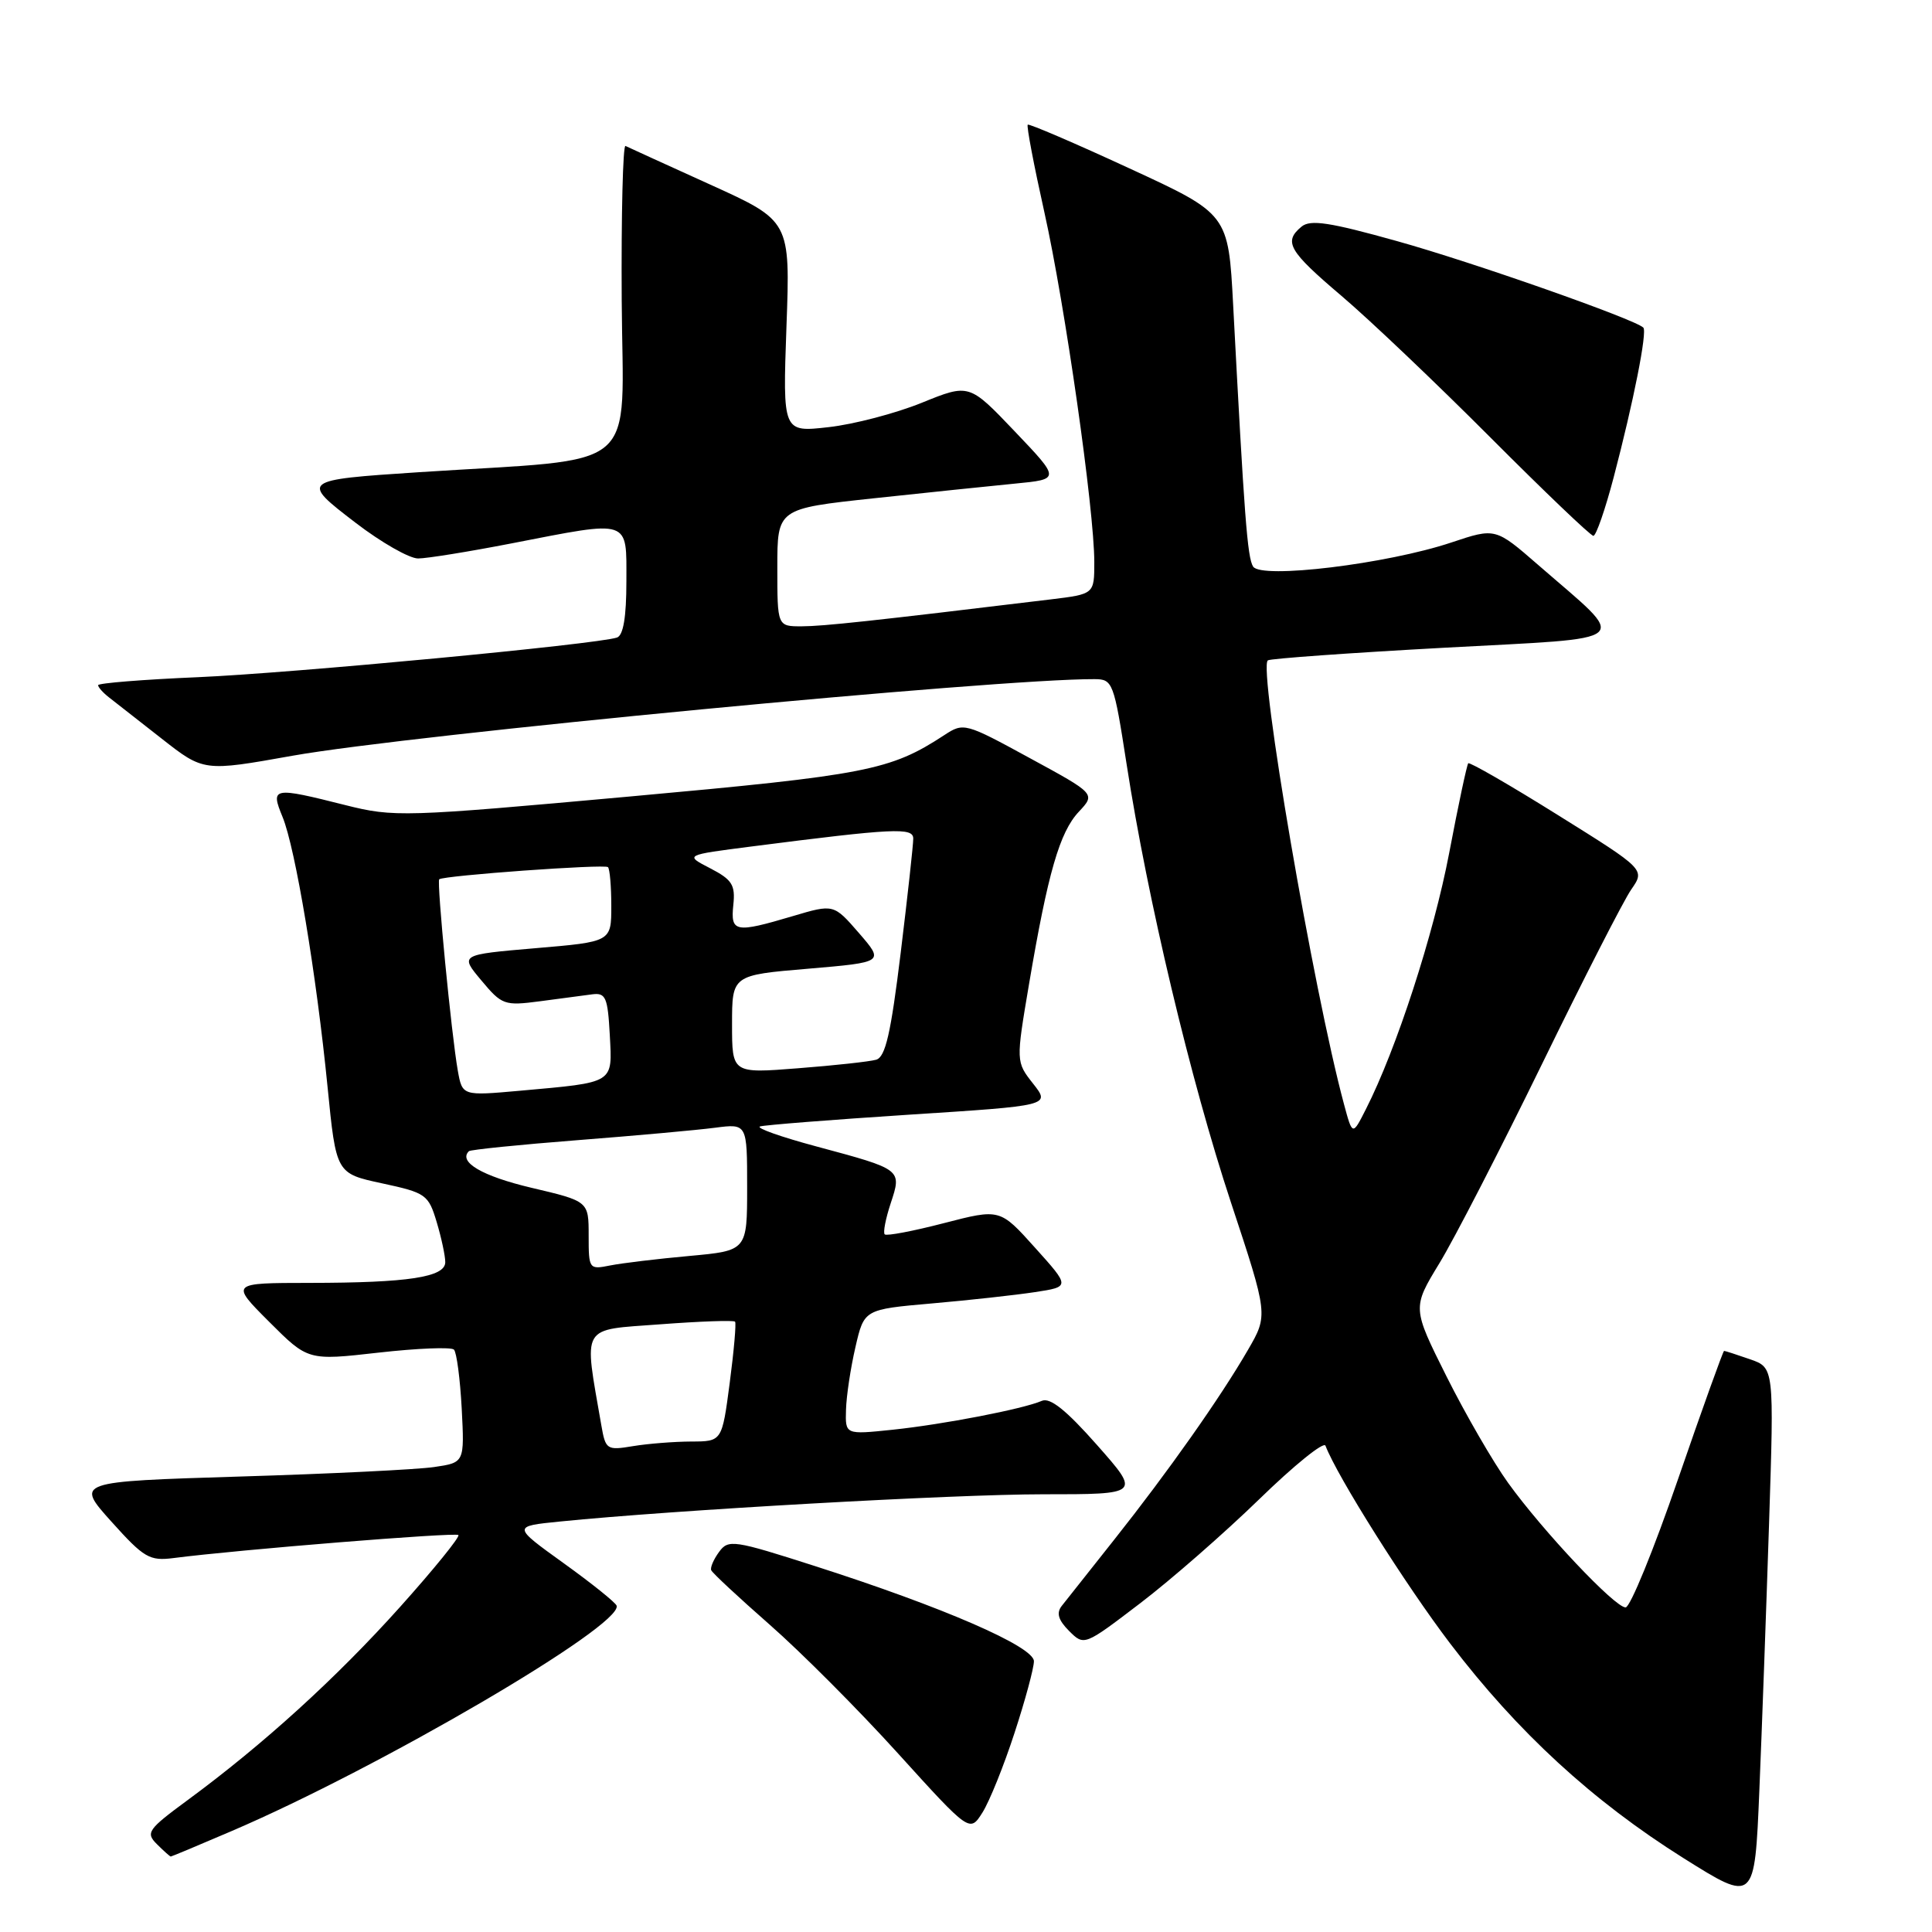 <?xml version="1.0" encoding="UTF-8" standalone="no"?>
<!DOCTYPE svg PUBLIC "-//W3C//DTD SVG 1.1//EN" "http://www.w3.org/Graphics/SVG/1.1/DTD/svg11.dtd" >
<svg xmlns="http://www.w3.org/2000/svg" xmlns:xlink="http://www.w3.org/1999/xlink" version="1.1" viewBox="0 0 256 256">
 <g >
 <path fill="currentColor"
d=" M 234.41 201.86 C 235.08 181.22 235.08 181.22 231.89 180.11 C 230.14 179.50 228.59 179.00 228.45 179.00 C 228.32 179.00 225.57 186.65 222.35 195.99 C 219.13 205.34 216.01 212.99 215.40 212.99 C 213.98 213.00 204.48 202.93 199.84 196.50 C 197.86 193.75 194.19 187.41 191.68 182.40 C 187.13 173.30 187.13 173.30 190.72 167.40 C 192.70 164.16 198.81 152.28 204.32 141.00 C 209.82 129.72 215.14 119.31 216.15 117.86 C 217.99 115.21 217.99 115.21 206.43 108.00 C 200.08 104.03 194.73 100.95 194.55 101.14 C 194.37 101.34 193.23 106.67 192.03 113.00 C 189.98 123.79 185.02 139.06 180.98 146.99 C 179.21 150.49 179.21 150.49 178.08 146.29 C 174.03 131.25 166.67 88.32 168.00 87.50 C 168.39 87.26 178.89 86.51 191.34 85.83 C 217.08 84.43 215.96 85.42 203.82 74.86 C 198.15 69.93 198.15 69.93 192.32 71.88 C 183.80 74.73 167.09 76.76 166.04 75.07 C 165.28 73.84 164.88 68.51 163.40 40.43 C 162.76 28.35 162.76 28.35 149.63 22.30 C 142.41 18.96 136.36 16.37 136.18 16.52 C 136.00 16.68 137.00 21.92 138.39 28.15 C 141.12 40.39 145.00 67.57 145.00 74.48 C 145.00 78.72 145.00 78.72 139.25 79.42 C 115.36 82.31 109.10 82.98 106.25 82.99 C 103.00 83.00 103.00 83.00 103.00 75.20 C 103.00 67.40 103.00 67.40 115.75 66.03 C 122.76 65.28 131.20 64.40 134.50 64.08 C 140.50 63.50 140.50 63.50 134.46 57.16 C 128.42 50.82 128.42 50.82 122.14 53.37 C 118.69 54.77 113.13 56.23 109.79 56.60 C 103.71 57.29 103.71 57.29 104.21 43.28 C 104.72 29.27 104.72 29.27 94.11 24.46 C 88.27 21.81 83.22 19.51 82.88 19.34 C 82.54 19.18 82.31 28.37 82.38 39.77 C 82.52 63.06 85.40 60.62 55.50 62.57 C 39.85 63.60 39.78 63.65 47.13 69.28 C 50.52 71.88 54.24 74.00 55.40 74.00 C 56.55 74.00 62.13 73.10 67.79 72.00 C 83.69 68.91 83.00 68.68 83.00 77.03 C 83.00 81.77 82.59 84.20 81.75 84.48 C 79.04 85.38 38.74 89.19 26.25 89.73 C 18.96 90.04 13.00 90.52 13.00 90.79 C 13.00 91.06 13.64 91.78 14.42 92.39 C 15.21 93.00 18.35 95.47 21.42 97.87 C 26.99 102.24 26.99 102.24 38.75 100.14 C 54.36 97.36 132.16 89.93 145.02 89.99 C 147.45 90.00 147.59 90.36 149.28 101.25 C 152.06 119.21 157.76 143.17 163.10 159.31 C 168.04 174.25 168.04 174.25 165.36 178.87 C 161.70 185.20 154.77 195.02 147.65 204.00 C 144.38 208.12 141.24 212.09 140.68 212.80 C 139.95 213.74 140.23 214.67 141.66 216.11 C 143.66 218.10 143.66 218.10 151.08 212.44 C 155.16 209.33 162.26 203.12 166.87 198.64 C 171.47 194.16 175.41 190.98 175.63 191.56 C 177.20 195.66 186.26 210.03 192.16 217.78 C 201.08 229.50 211.01 238.63 223.07 246.21 C 232.50 252.13 232.50 252.13 233.12 237.32 C 233.46 229.17 234.04 213.21 234.41 201.86 Z  M 30.66 242.64 C 50.35 234.21 82.46 215.42 81.71 212.77 C 81.59 212.36 78.44 209.83 74.70 207.14 C 67.89 202.24 67.89 202.24 74.20 201.61 C 89.25 200.09 126.40 198.00 138.24 198.00 C 151.13 198.00 151.13 198.00 145.36 191.47 C 141.29 186.86 139.14 185.14 138.05 185.62 C 135.56 186.70 125.02 188.74 118.25 189.45 C 112.00 190.10 112.00 190.10 112.10 186.80 C 112.15 184.98 112.71 181.25 113.35 178.50 C 114.50 173.50 114.50 173.50 123.50 172.71 C 128.45 172.28 134.59 171.60 137.15 171.21 C 141.80 170.50 141.80 170.50 137.15 165.33 C 132.50 160.15 132.50 160.15 125.08 162.07 C 121.00 163.13 117.47 163.80 117.23 163.56 C 116.99 163.33 117.35 161.48 118.02 159.45 C 119.51 154.93 119.56 154.97 108.18 151.91 C 103.48 150.65 100.12 149.46 100.71 149.26 C 101.30 149.07 110.19 148.37 120.48 147.70 C 139.18 146.50 139.18 146.50 136.90 143.60 C 134.61 140.69 134.61 140.69 136.36 130.35 C 138.85 115.67 140.41 110.26 142.95 107.56 C 145.17 105.19 145.17 105.19 136.45 100.45 C 127.89 95.78 127.69 95.72 125.12 97.41 C 117.96 102.09 114.89 102.69 83.46 105.54 C 53.44 108.26 52.21 108.30 45.76 106.68 C 36.12 104.25 35.82 104.31 37.44 108.25 C 39.14 112.38 41.93 129.14 43.40 143.99 C 44.54 155.49 44.54 155.49 50.63 156.80 C 56.44 158.05 56.77 158.29 57.86 161.92 C 58.49 164.02 59.00 166.41 59.00 167.24 C 59.00 169.23 54.11 169.98 41.01 169.99 C 30.52 170.00 30.52 170.00 35.67 175.15 C 40.81 180.29 40.81 180.29 50.16 179.23 C 55.30 178.65 59.79 178.47 60.15 178.83 C 60.51 179.20 60.97 182.72 61.18 186.65 C 61.55 193.80 61.55 193.80 57.53 194.39 C 55.31 194.72 43.71 195.29 31.75 195.65 C 10.00 196.32 10.00 196.32 14.75 201.61 C 19.08 206.43 19.81 206.86 23.00 206.45 C 31.59 205.34 60.35 203.02 60.74 203.40 C 60.97 203.64 57.49 207.93 53.00 212.94 C 44.58 222.33 34.90 231.14 24.88 238.51 C 19.58 242.41 19.27 242.85 20.79 244.36 C 21.69 245.26 22.52 246.00 22.63 246.00 C 22.73 246.00 26.35 244.49 30.66 242.64 Z  M 134.43 229.62 C 135.85 225.29 137.00 221.01 137.00 220.12 C 136.99 218.18 124.98 212.96 108.04 207.53 C 97.20 204.05 96.51 203.95 95.28 205.64 C 94.56 206.62 94.09 207.71 94.24 208.06 C 94.38 208.42 97.88 211.67 102.00 215.29 C 106.12 218.90 113.78 226.58 119.00 232.35 C 128.50 242.83 128.50 242.83 130.18 240.17 C 131.11 238.70 133.02 233.96 134.43 229.62 Z  M 213.82 63.25 C 216.45 53.23 218.29 43.96 217.75 43.41 C 216.63 42.30 195.11 34.73 185.12 31.95 C 176.18 29.45 173.63 29.06 172.46 30.03 C 170.04 32.04 170.74 33.25 177.77 39.22 C 181.47 42.36 190.34 50.80 197.49 57.97 C 204.63 65.13 210.77 71.00 211.13 71.00 C 211.49 71.00 212.70 67.51 213.82 63.25 Z  M 79.68 188.86 C 77.34 175.35 76.81 176.28 87.45 175.48 C 92.75 175.08 97.23 174.92 97.40 175.13 C 97.57 175.33 97.25 178.99 96.69 183.25 C 95.67 191.00 95.67 191.00 91.59 191.01 C 89.34 191.02 85.87 191.29 83.88 191.62 C 80.40 192.20 80.24 192.09 79.68 188.86 Z  M 78.00 163.71 C 78.00 159.17 78.00 159.17 70.39 157.38 C 63.89 155.84 60.69 153.97 62.13 152.54 C 62.33 152.34 68.80 151.68 76.50 151.08 C 84.20 150.48 92.41 149.74 94.75 149.43 C 99.00 148.88 99.00 148.88 99.00 157.30 C 99.00 165.72 99.00 165.72 91.35 166.42 C 87.14 166.80 82.41 167.37 80.85 167.68 C 78.05 168.24 78.00 168.17 78.00 163.71 Z  M 60.66 141.86 C 59.82 137.13 57.85 116.81 58.20 116.51 C 58.79 116.01 80.14 114.47 80.56 114.90 C 80.80 115.14 81.00 117.46 81.00 120.06 C 81.00 124.79 81.00 124.79 70.96 125.64 C 60.92 126.50 60.92 126.50 63.78 129.91 C 66.51 133.18 66.84 133.29 71.57 132.67 C 74.28 132.30 77.40 131.89 78.50 131.75 C 80.26 131.53 80.53 132.16 80.80 137.13 C 81.14 143.64 81.54 143.39 68.88 144.53 C 61.26 145.21 61.26 145.21 60.66 141.86 Z  M 97.00 135.73 C 97.00 129.21 97.00 129.21 107.08 128.36 C 117.16 127.50 117.16 127.50 113.82 123.64 C 110.47 119.78 110.47 119.78 105.05 121.39 C 97.40 123.66 96.79 123.55 97.17 119.90 C 97.45 117.25 97.01 116.56 94.10 115.05 C 90.71 113.30 90.71 113.30 99.61 112.16 C 118.48 109.74 121.00 109.62 121.01 111.11 C 121.02 111.87 120.27 118.68 119.35 126.23 C 118.04 136.95 117.33 140.07 116.09 140.42 C 115.21 140.67 110.56 141.18 105.75 141.55 C 97.00 142.24 97.00 142.24 97.00 135.73 Z "/>
</g>
</svg>
